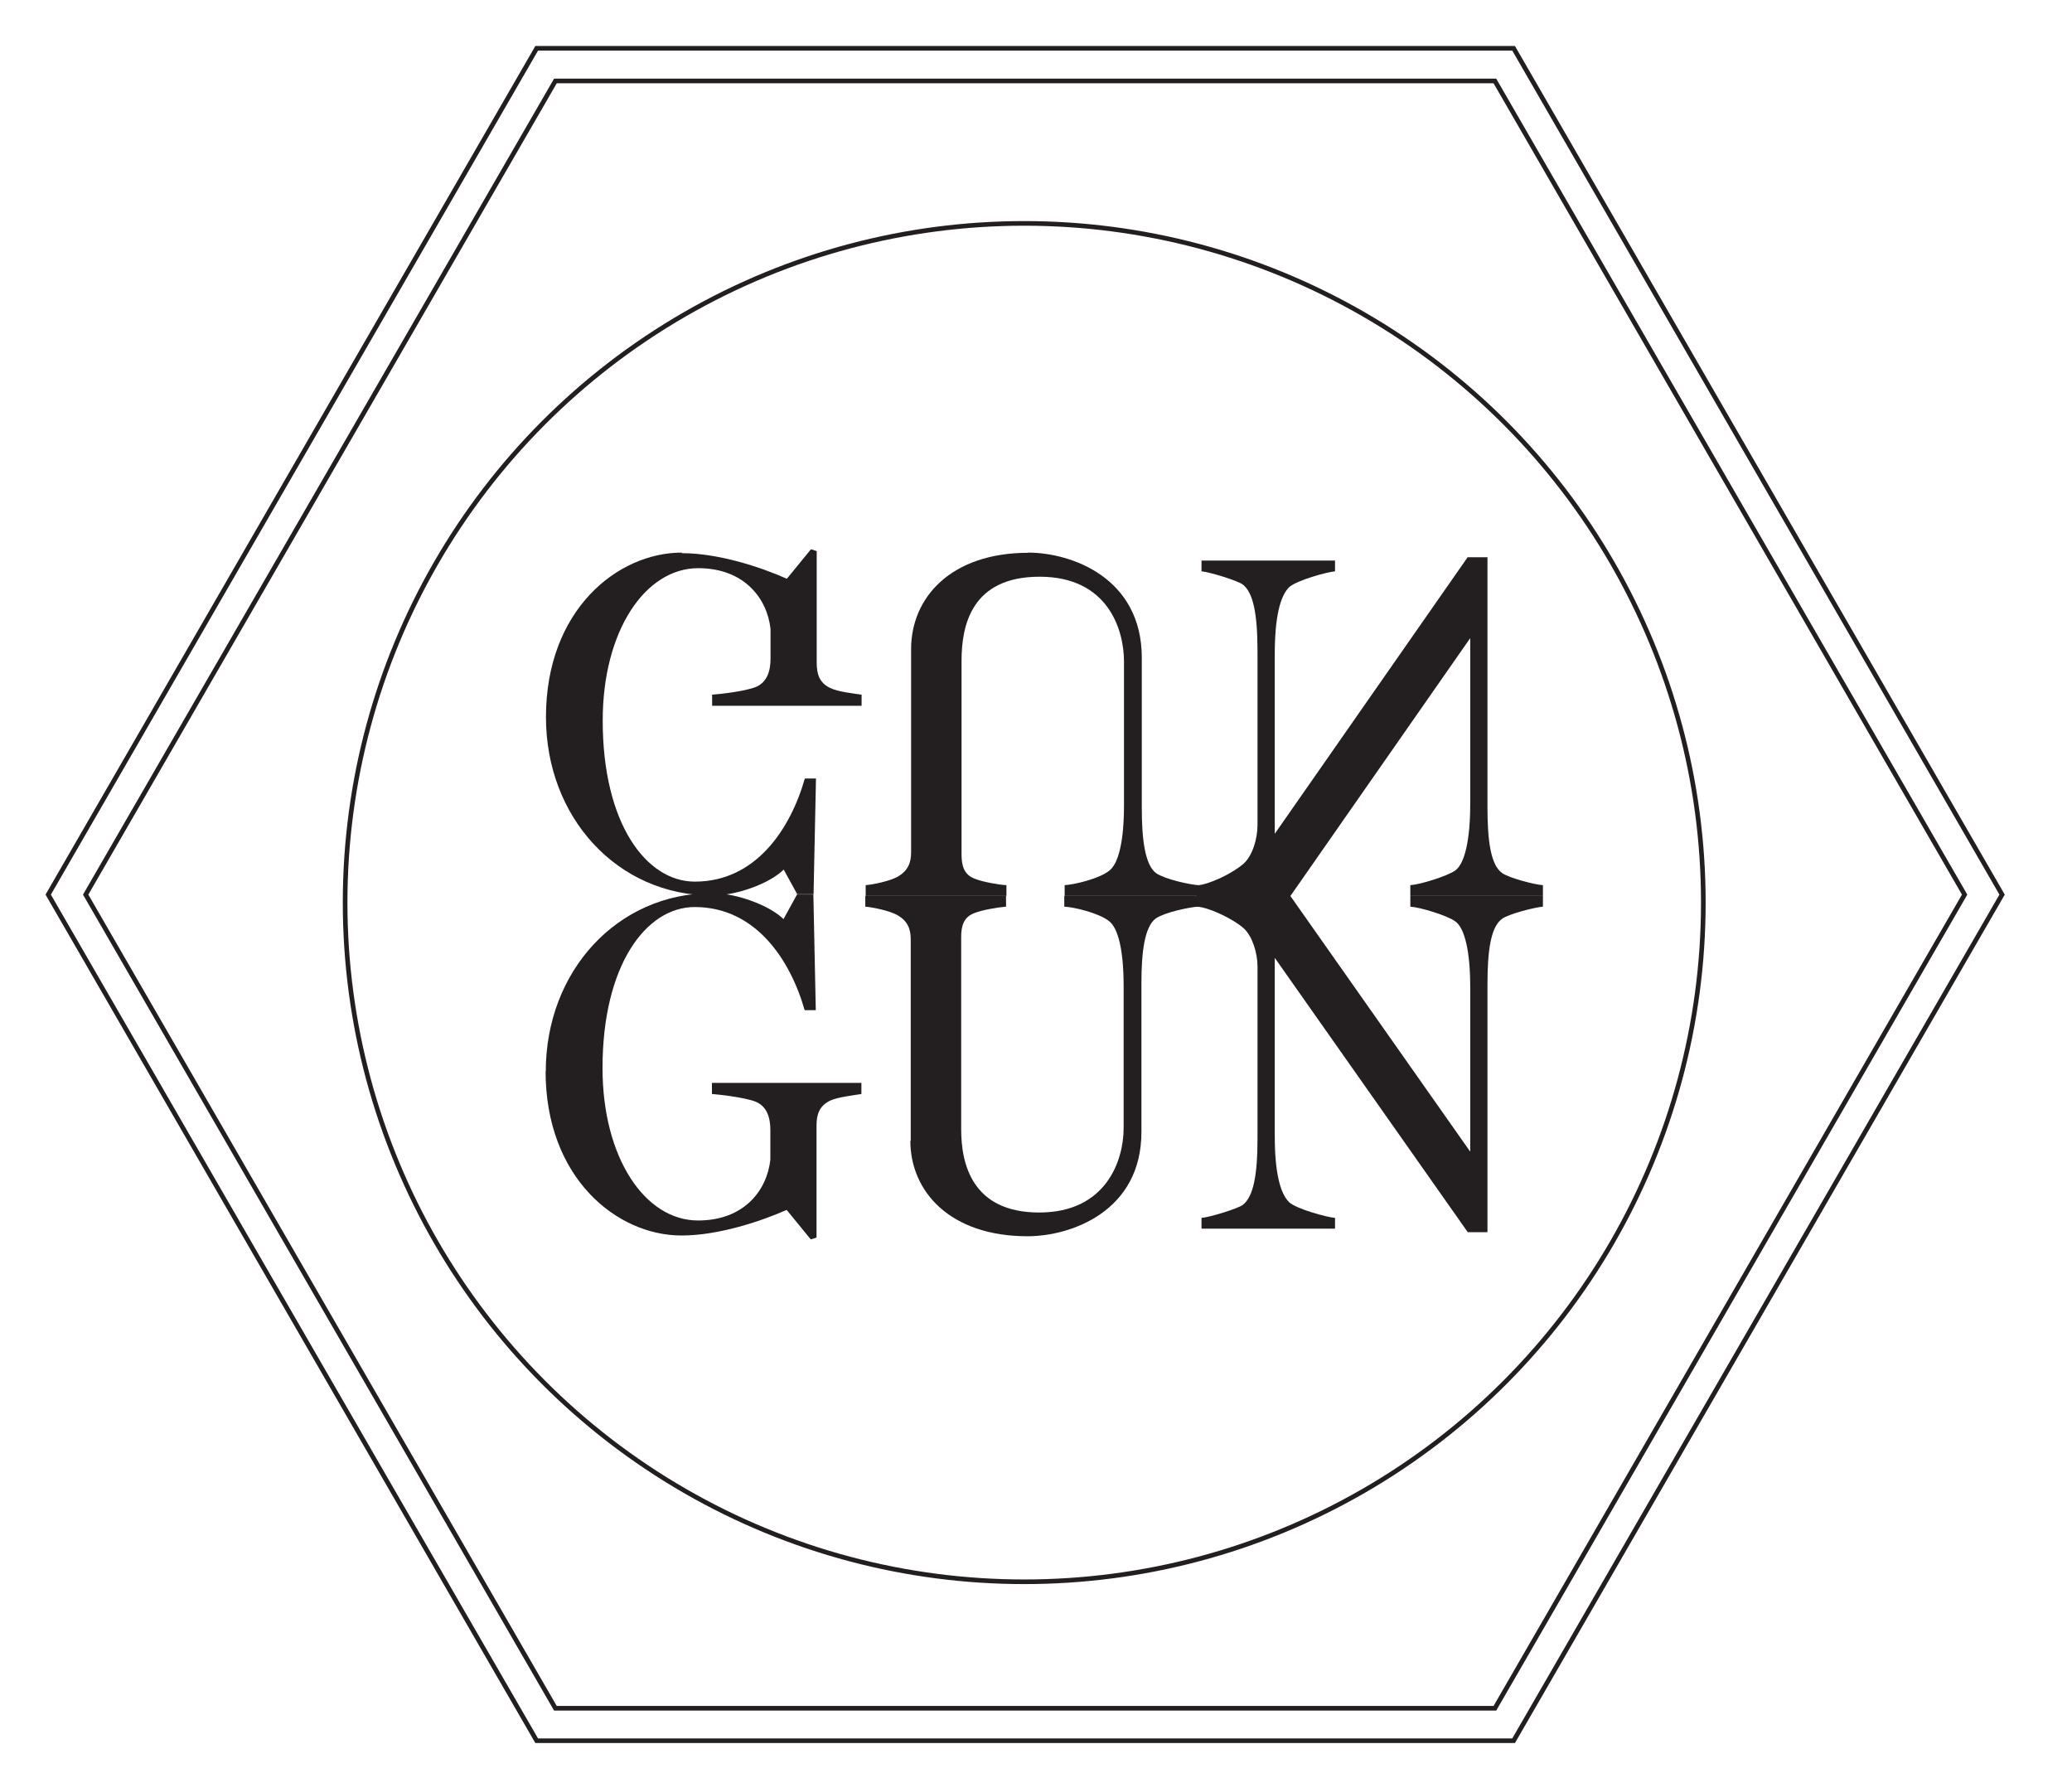 <svg xmlns="http://www.w3.org/2000/svg" id="Layer_1" width="3.94cm" height="3.38cm" viewBox="0 0 111.73 95.84"><defs><style>.cls-1{fill:#231f20;}.cls-2{fill:none;stroke:#231f20;stroke-miterlimit:10;stroke-width:.25px;}</style></defs><polygon class="cls-2" points="80.61 4.36 29.95 4.36 4.62 48.23 29.95 92.1 80.61 92.1 105.94 48.23 80.61 4.36"></polygon><polygon class="cls-2" points="81.62 2.6 28.94 2.6 2.6 48.23 28.94 93.85 81.62 93.85 107.96 48.23 81.62 2.6"></polygon><circle class="cls-2" cx="55.23" cy="48.66" r="36.62"></circle><path class="cls-1" d="m29.43,57.77c0-5.41,3.85-9.62,8.97-9.62,1.35,0,3.12.68,3.85,1.4l.73-1.33h.88l.13,6.24h-.6c-.78-2.73-2.65-5.56-5.93-5.56-2.63,0-4.97,3.15-4.97,8.68,0,4.84,2.29,8.22,5.15,8.22,2.47,0,3.72-1.61,3.9-3.28v-1.59c0-.68-.18-1.27-.78-1.53-.57-.23-1.95-.39-2.37-.42v-.6h8.06v.6c-.47.08-1.25.16-1.69.36-.6.29-.73.78-.73,1.35v6.03l-.31.1-1.3-1.59c-1.4.62-3.69,1.38-5.67,1.38-3.48,0-7.33-3.09-7.33-8.87Z"></path><path class="cls-1" d="m49.11,61.51v-10.87c0-.58-.18-1-.73-1.31-.44-.24-1.33-.42-1.72-.45v-.58h7.59v.58c-.42.03-1.3.18-1.69.34-.6.21-.73.71-.73,1.29v10.37c0,1.89.6,4.49,4.21,4.49s4.55-2.81,4.55-4.54v-7.67c0-1.92-.29-3.15-.81-3.52-.55-.42-1.87-.74-2.39-.76v-.58h7.2v.58c-.44.03-1.74.29-2.26.63-.62.45-.78,1.86-.78,3.49v8.03c0,4.28-3.8,5.62-6.14,5.62-4.19,0-6.32-2.42-6.32-5.15Z"></path><path class="cls-1" d="m79.14,66.42l-10.4-14.78v9.58c0,2,.29,3.12.78,3.6.42.37,2.05.81,2.47.84v.58h-7.2v-.58c.42-.03,1.98-.5,2.24-.71.55-.45.78-1.55.78-3.6v-9.24c0-.76-.29-1.65-.75-2.07-.57-.5-1.87-1.13-2.52-1.16v-.58h5.04l9.7,13.79v-8.88c0-1.89-.29-3.18-.81-3.54-.44-.32-1.9-.76-2.42-.79v-.58h7.15v.58c-.42.03-1.85.39-2.21.66-.62.45-.78,1.79-.78,3.52v13.37h-1.07Z"></path><path class="cls-1" d="m36.76,29.82c1.98,0,4.26.75,5.67,1.38l1.3-1.59.31.1v6.03c0,.57.13,1.07.73,1.35.44.21,1.22.29,1.69.36v.6h-8.06v-.6c.42-.03,1.79-.18,2.37-.42.6-.26.78-.86.78-1.53v-1.59c-.18-1.66-1.43-3.28-3.9-3.28-2.86,0-5.15,3.38-5.15,8.22,0,5.54,2.34,8.68,4.97,8.68,3.28,0,5.15-2.83,5.93-5.56h.6l-.13,6.24h-.88l-.73-1.33c-.73.73-2.5,1.4-3.85,1.4-5.12,0-8.97-4.21-8.97-9.62,0-5.77,3.85-8.87,7.33-8.87Z"></path><path class="cls-1" d="m55.43,29.79c2.34,0,6.14,1.35,6.14,5.67v8.1c0,1.64.16,3.07.78,3.52.52.34,1.82.61,2.26.64v.58h-7.2v-.58c.52-.03,1.85-.34,2.39-.77.52-.37.81-1.62.81-3.55v-7.73c0-1.75-.88-4.58-4.55-4.58s-4.21,2.62-4.21,4.53v10.46c0,.58.13,1.09.73,1.3.39.16,1.27.32,1.69.34v.58h-7.59v-.58c.39-.03,1.27-.21,1.72-.45.55-.32.73-.74.73-1.32v-10.96c0-2.76,2.13-5.19,6.32-5.19Z"></path><path class="cls-1" d="m80.21,30.03v13.48c0,1.75.16,3.1.78,3.55.36.27,1.79.64,2.21.66v.58h-7.15v-.58c.52-.03,1.98-.48,2.42-.79.52-.37.81-1.67.81-3.58v-8.95l-9.7,13.91h-5.04v-.58c.65-.03,1.95-.66,2.52-1.17.47-.42.75-1.32.75-2.09v-9.32c0-2.07-.23-3.18-.78-3.63-.26-.21-1.82-.69-2.24-.72v-.58h7.2v.58c-.42.03-2.05.48-2.47.85-.49.48-.78,1.62-.78,3.63v9.67l10.4-14.91h1.07Z"></path></svg>